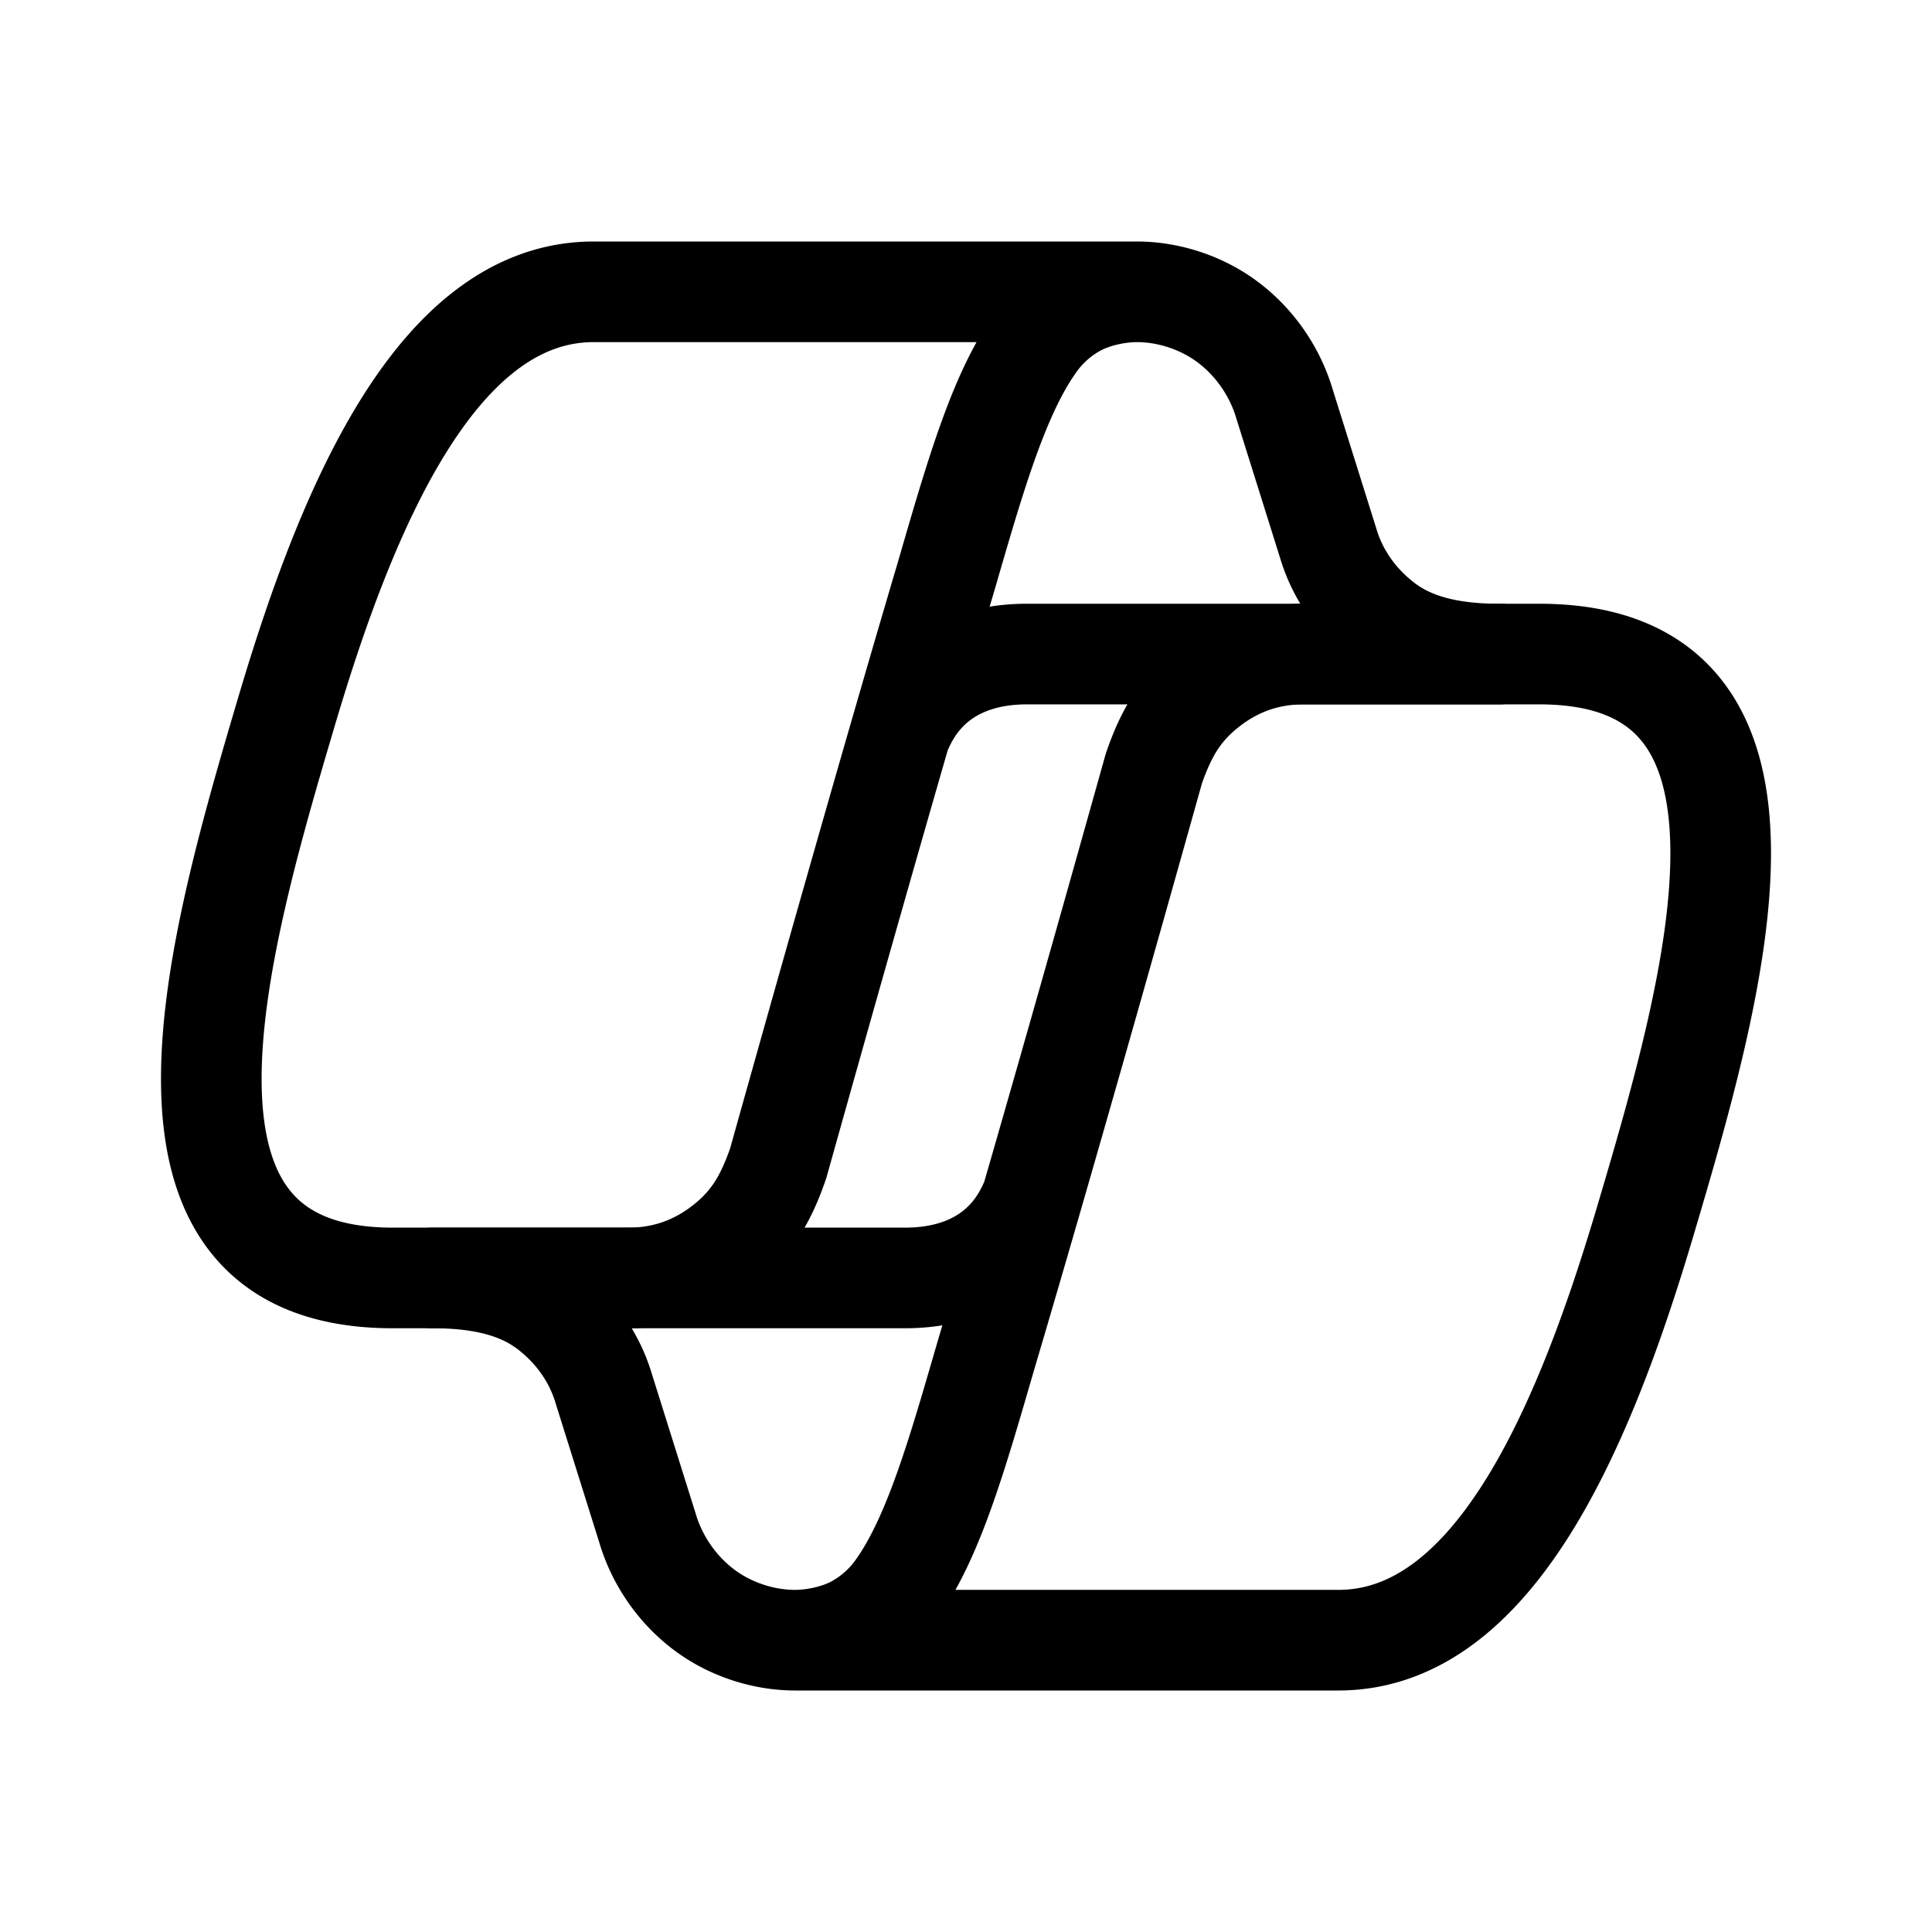 <svg xmlns="http://www.w3.org/2000/svg" width="192" height="192" fill="none" stroke="#000" stroke-linecap="round" stroke-linejoin="round" stroke-width="10"><path d="M113 29c3 .003 6.308.988 9 3s4.713 4.94 5.658 8.158L132 54c.951 3.211 2.982 5.999 5.673 8.004S144 65 149 65h-47c-3.365.003-9.708.878-12.519 7.855M113 29H59c-15.272 0-24.208 20.564-30.343 41.093C21.42 94.458 12.027 127 39.02 127h23.447c3.532 0 6.63-1.105 9.314-3.163s4.218-4.337 5.557-8.239C81.34 101.312 88.365 76.371 94 57.368c2.8-9.637 5.146-17.916 8.747-23.074a12.14 12.14 0 0 1 4.283-3.87c1.712-.92 4.033-1.424 5.97-1.424"/><path d="M79 163c-3-.003-6.308-.988-9-3s-4.713-4.94-5.658-8.158L60 138c-.95-3.211-2.982-5.999-5.673-8.004S48 127 43 127h47c3.365-.003 9.708-.878 12.519-7.855M79 163h54c15.272 0 24.208-20.564 30.343-41.093C170.579 97.542 179.973 65 152.979 65h-23.446c-3.533 0-6.631 1.105-9.315 3.162s-4.218 4.338-5.557 8.24c-4.001 14.286-11.026 39.227-16.661 58.23-2.8 9.637-5.146 17.916-8.747 23.074a12.14 12.14 0 0 1-4.283 3.869C83.258 162.497 80.937 163 79 163"/></svg>